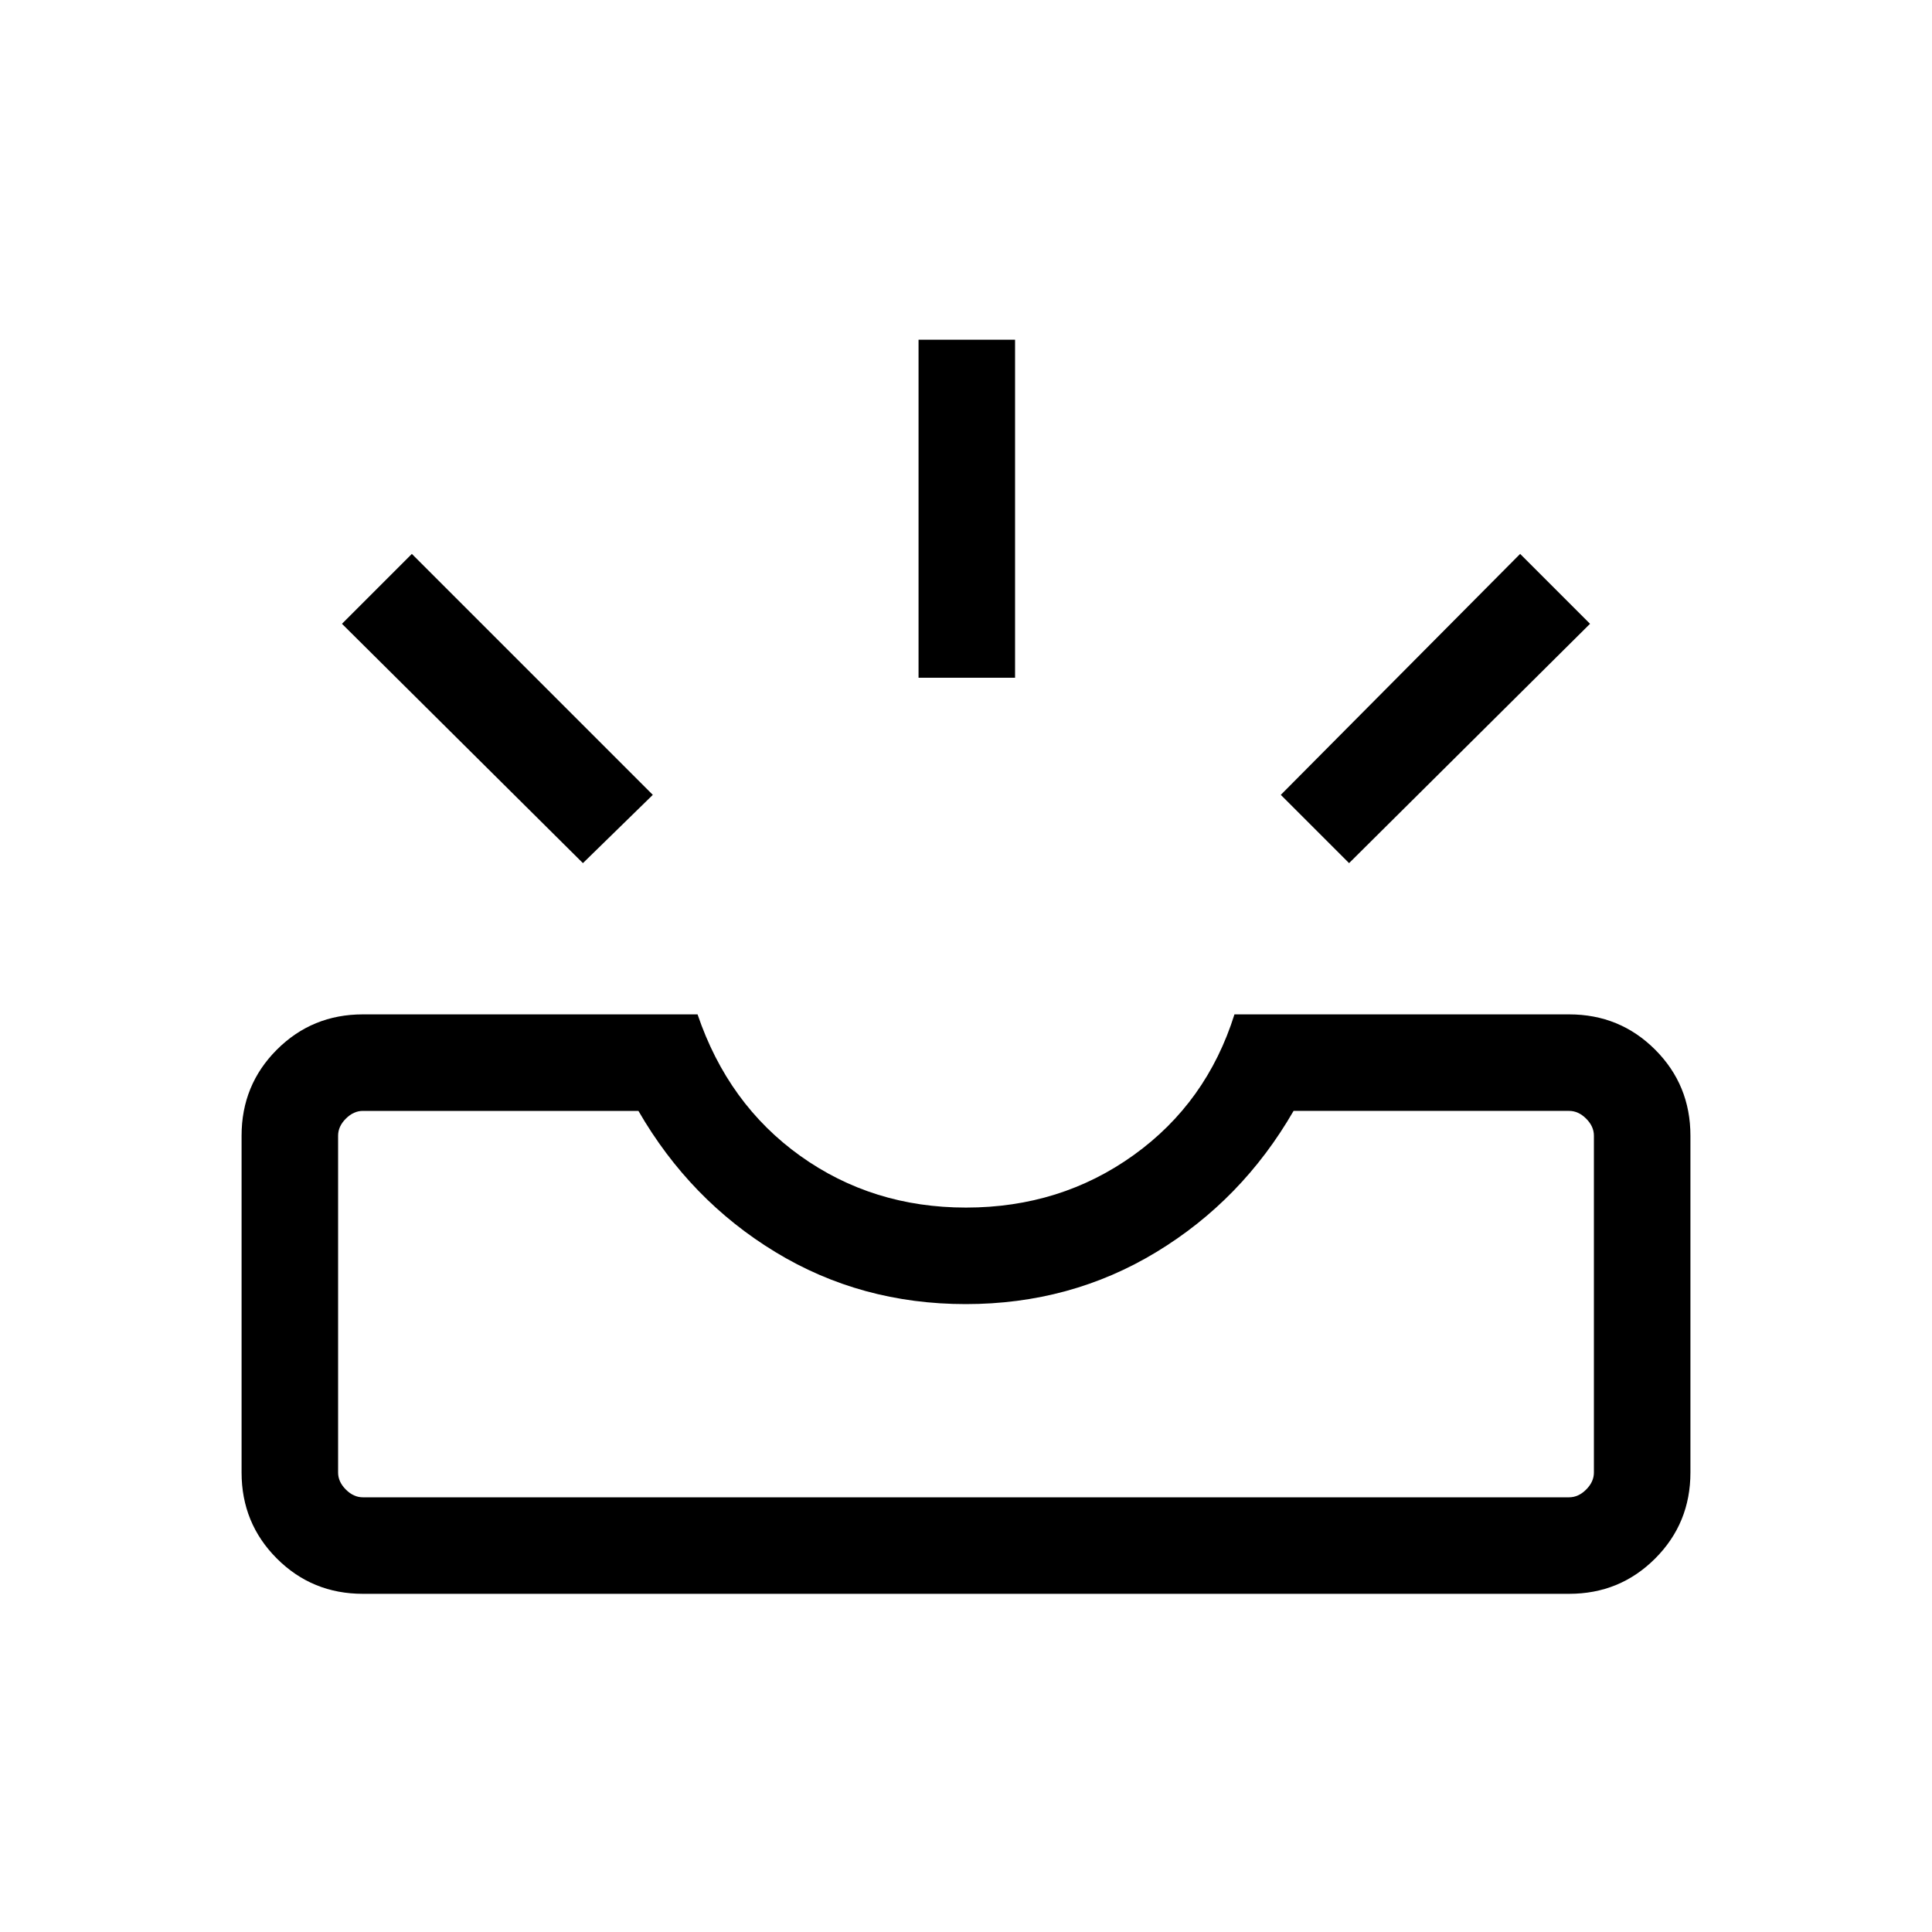 <svg xmlns="http://www.w3.org/2000/svg" height="20" viewBox="0 -960 960 960" width="20"><path d="M180.31-168.04q-25.2 0-42.74-17.53-17.53-17.54-17.53-42.74v-167.38q0-25.2 17.53-42.74 17.54-17.53 42.74-17.53h166.3q15.16 44.65 51.06 70.33 35.91 25.67 82.33 25.67 47 0 83.31-26.08 36.31-26.07 50.08-69.92h166.3q25.2 0 42.74 17.53 17.53 17.54 17.53 42.74v167.38q0 25.2-17.53 42.74-17.54 17.53-42.74 17.53H180.31Zm0-47.96h599.38q4.62 0 8.46-3.85 3.85-3.84 3.85-8.46v-167.38q0-4.62-3.85-8.46-3.84-3.85-8.46-3.85H642.77q-25.58 44.31-68.2 70.15Q531.95-312 479.88-312t-94.57-25.85q-42.5-25.84-68.08-70.15H180.31q-4.62 0-8.46 3.85-3.85 3.84-3.85 8.46v167.38q0 4.62 3.85 8.46 3.84 3.85 8.46 3.85Zm490.04-315.12-33.93-33.92 118.93-119.73 34.73 34.73-119.73 118.92Zm-380.7 0L169.92-650.04l34.73-34.73 119.73 119.73-34.73 33.92Zm166.77-92.11v-167.96h47.96v167.96h-47.96ZM180.31-216H168h624H180.31Z"/></svg>